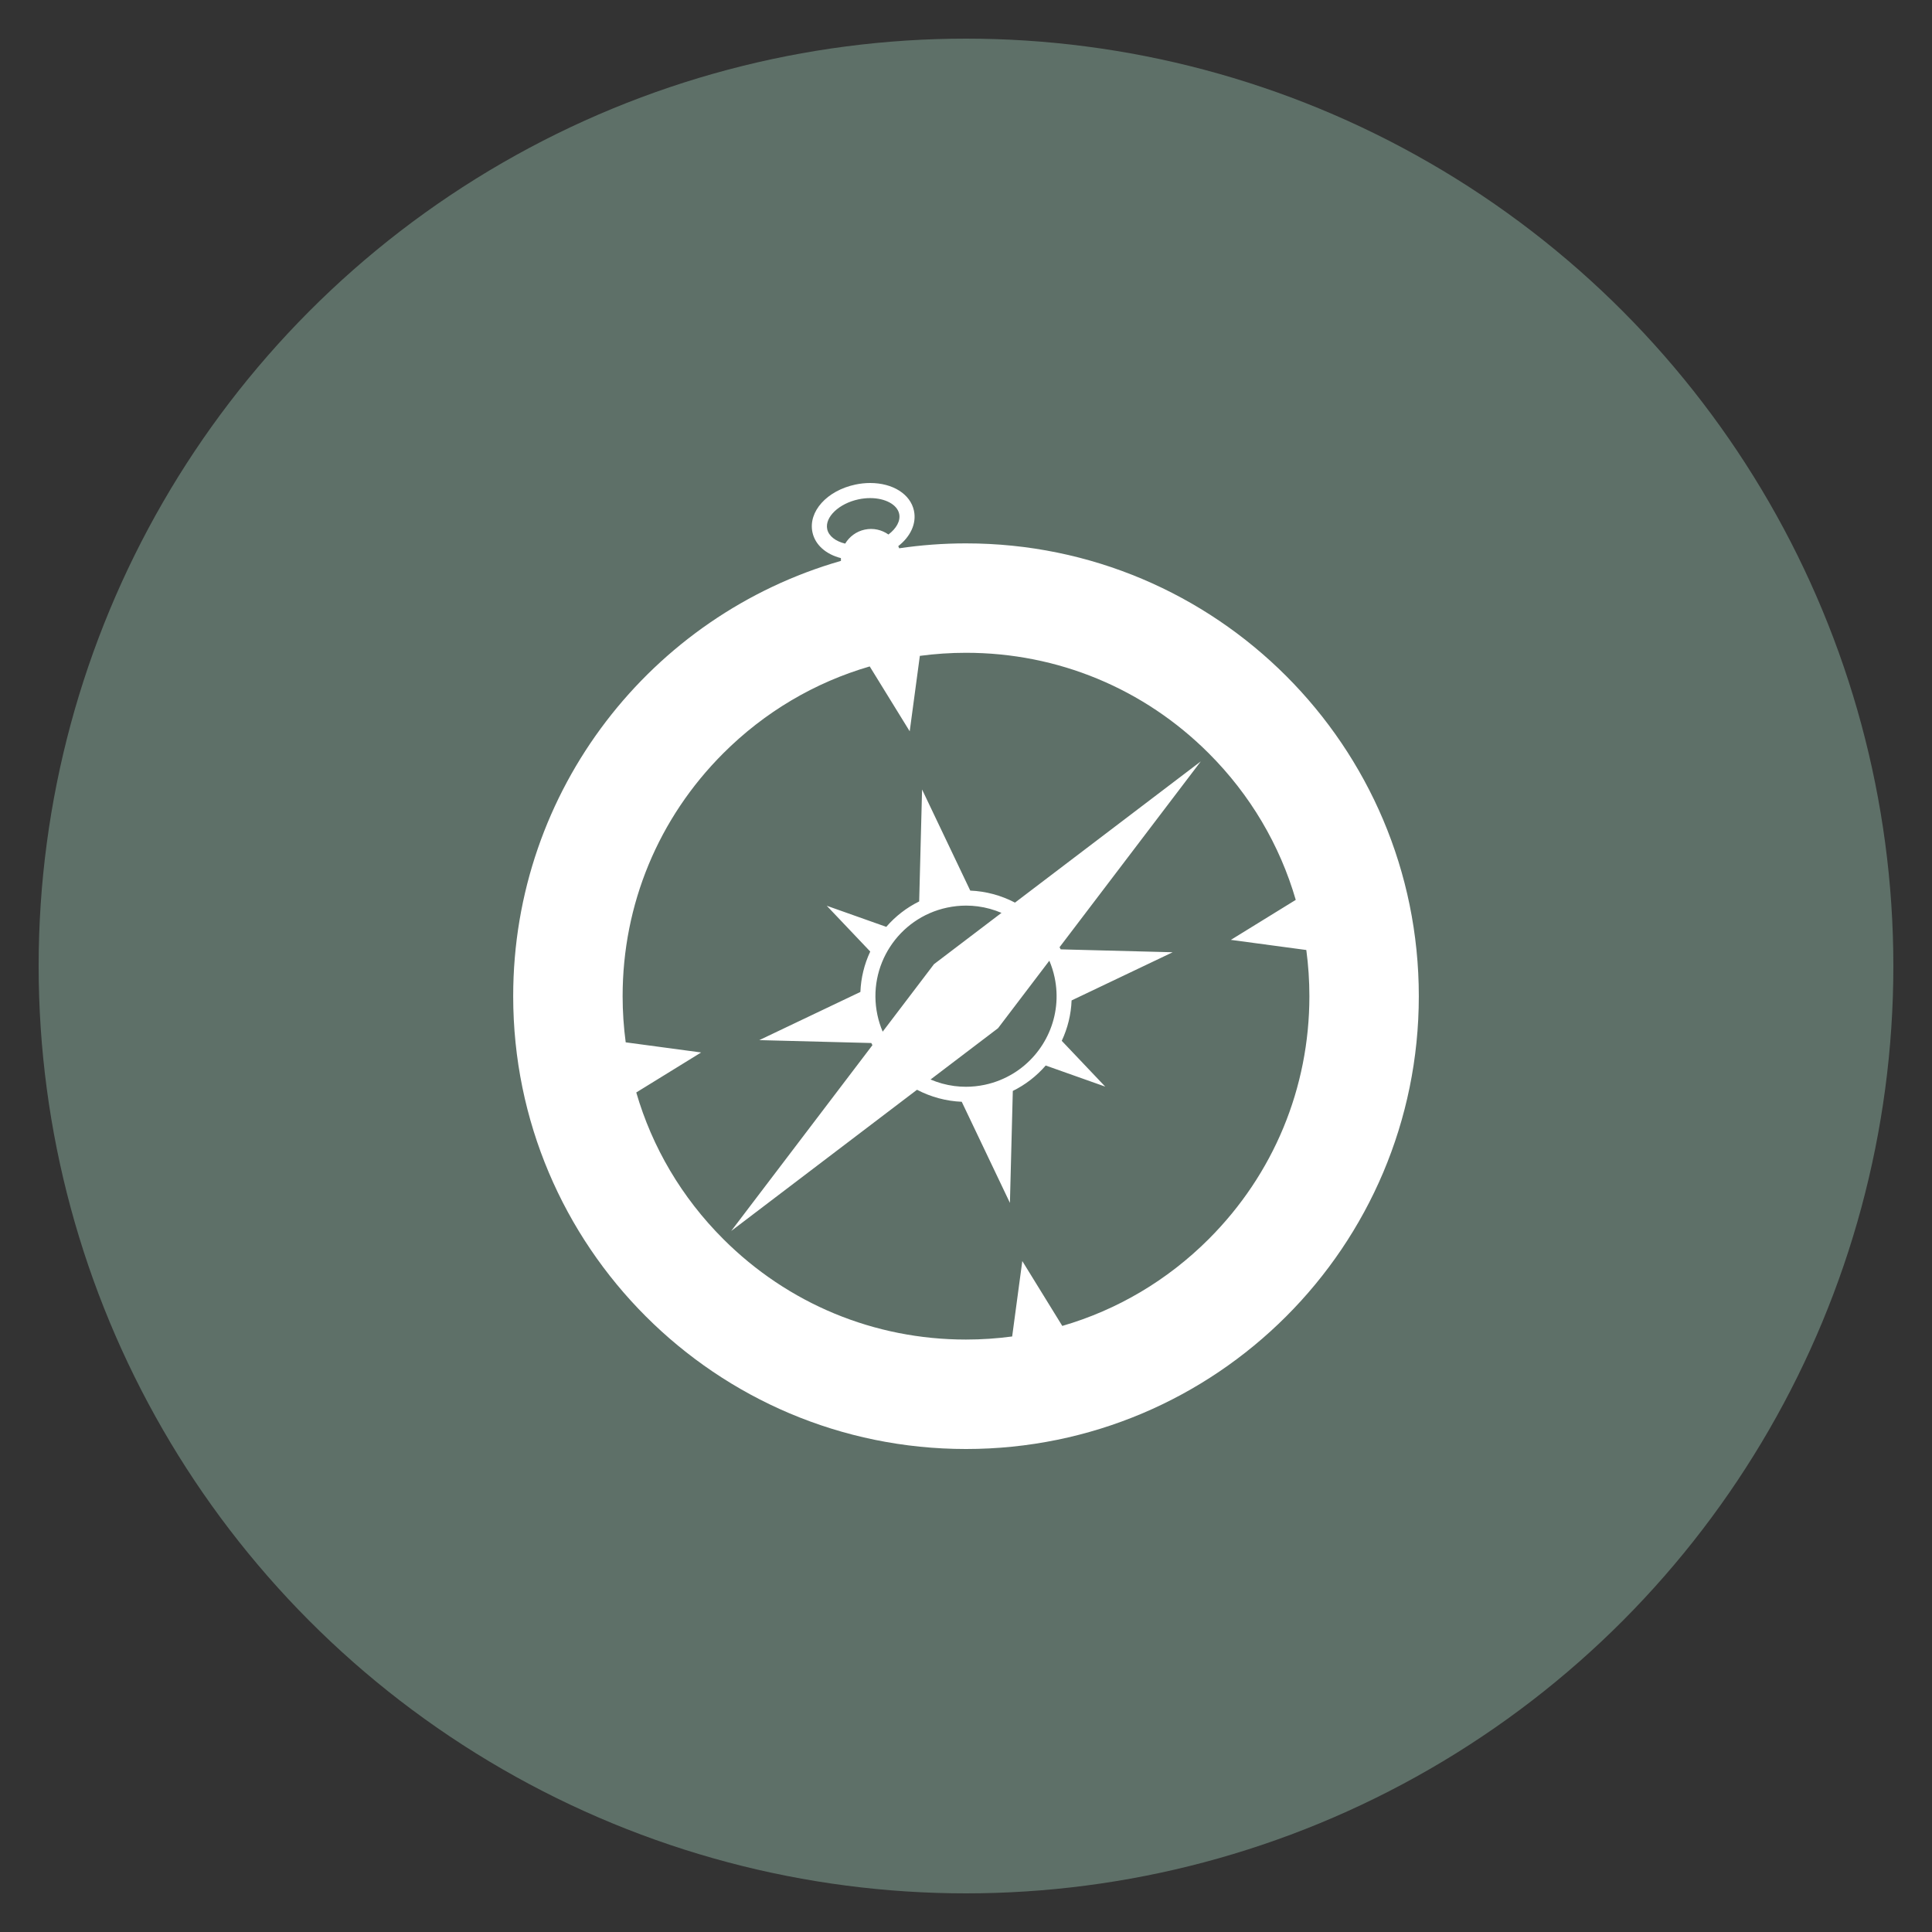 <?xml version="1.0" encoding="utf-8"?>
<!-- Generate more at icons.mysitemyway.com -->
<!DOCTYPE svg PUBLIC "-//W3C//DTD SVG 1.1//EN" "http://www.w3.org/Graphics/SVG/1.1/DTD/svg11.dtd">
<svg id="safari-icon" class="custom-icon" version="1.1" xmlns="http://www.w3.org/2000/svg" xmlns:xlink="http://www.w3.org/1999/xlink" viewBox="0 0 100 100" style="height: 64px; width: 64px;"><rect x="0" y="0" width="100" height="100" fill="#333333" stroke="none"/><circle class="outer-shape" cx="50" cy="50" r="48" style="opacity: 0.57; fill: #7e9e90;"></circle>
	<path class="inner-shape" style="opacity: 1; fill: #ffffff;" transform="translate(25,25) scale(0.5)" d="M50 6.25c-2.35 0-4.659 0.175-6.916 0.509-0.029-0.076-0.061-0.151-0.096-0.224 1.253-0.977 1.909-2.327 1.624-3.667-0.365-1.715-2.187-2.868-4.535-2.868-0.506 0-1.021 0.055-1.531 0.163-2.946 0.626-4.897 2.795-4.442 4.938 0.277 1.303 1.396 2.279 2.946 2.674-0.003 0.095-0.002 0.19 0.004 0.287-19.592 5.618-33.929 23.666-33.929 45.063 0 25.888 20.987 46.875 46.875 46.875 25.888 0 46.875-20.987 46.875-46.875 0-25.888-20.987-46.875-46.875-46.875zM35.633 4.776c-0.264-1.243 1.219-2.655 3.238-3.084 0.404-0.086 0.81-0.129 1.206-0.129 1.566 0 2.802 0.67 3.006 1.63 0.156 0.733-0.3 1.524-1.112 2.139-0.687-0.485-1.564-0.696-2.451-0.507-0.883 0.188-1.596 0.733-2.027 1.451-0.995-0.239-1.71-0.789-1.861-1.499zM75.135 78.26c-4.294 4.294-9.493 7.351-15.167 8.999l-4.14-6.716-1.049 7.808c-1.571 0.21-3.167 0.319-4.779 0.319-9.495 0-18.421-3.698-25.135-10.412-4.294-4.294-7.351-9.493-8.999-15.167l6.716-4.14-7.809-1.049c-0.21-1.571-0.319-3.167-0.319-4.779 0-9.495 3.697-18.421 10.412-25.135 4.294-4.294 9.493-7.351 15.167-9l4.14 6.716 1.050-7.809c1.571-0.21 3.166-0.319 4.779-0.319 9.495 0 18.421 3.697 25.135 10.412 4.294 4.294 7.351 9.493 8.999 15.167l-6.716 4.14 7.809 1.049c0.21 1.571 0.319 3.166 0.319 4.779 0 9.495-3.698 18.421-10.412 25.135zM74.307 28.818l-19.236 14.62c-1.43-0.748-3.015-1.178-4.63-1.243l-4.988-10.467-0.3 11.588c-1.297 0.638-2.452 1.53-3.406 2.632l-6.161-2.184 4.501 4.74c-0.619 1.32-0.963 2.737-1.019 4.182l-10.465 4.987 11.596 0.3c0.037 0.075 0.076 0.149 0.114 0.223l-14.62 19.236 19.236-14.62c1.43 0.748 3.015 1.178 4.63 1.243l4.988 10.467 0.299-11.588c1.297-0.638 2.452-1.53 3.406-2.632l6.161 2.184-4.501-4.74c0.619-1.32 0.964-2.737 1.019-4.182l10.464-4.987-11.595-0.3c-0.037-0.075-0.076-0.149-0.114-0.223l14.619-19.236zM50.010 43.412v0zM48.051 43.955c0.657-0.14 1.313-0.207 1.959-0.207 0.405 0 0.806 0.026 1.201 0.078l0.009 0.003-0.001-0.002c0.853 0.112 1.677 0.342 2.454 0.673l-6.987 5.31-5.311 6.987c-0.232-0.546-0.417-1.121-0.545-1.724-1.077-5.064 2.156-10.043 7.221-11.119zM54.895 61.121v0 0c-0.884 0.541-1.873 0.946-2.945 1.174-0.657 0.14-1.313 0.207-1.958 0.207-0.405 0-0.806-0.027-1.202-0.078l-0.007-0.001c-0.853-0.112-1.677-0.342-2.454-0.673l6.987-5.31 5.311-6.988c0.232 0.546 0.417 1.122 0.545 1.724 0.849 3.992-0.982 7.93-4.276 9.946z"></path>
</svg>

